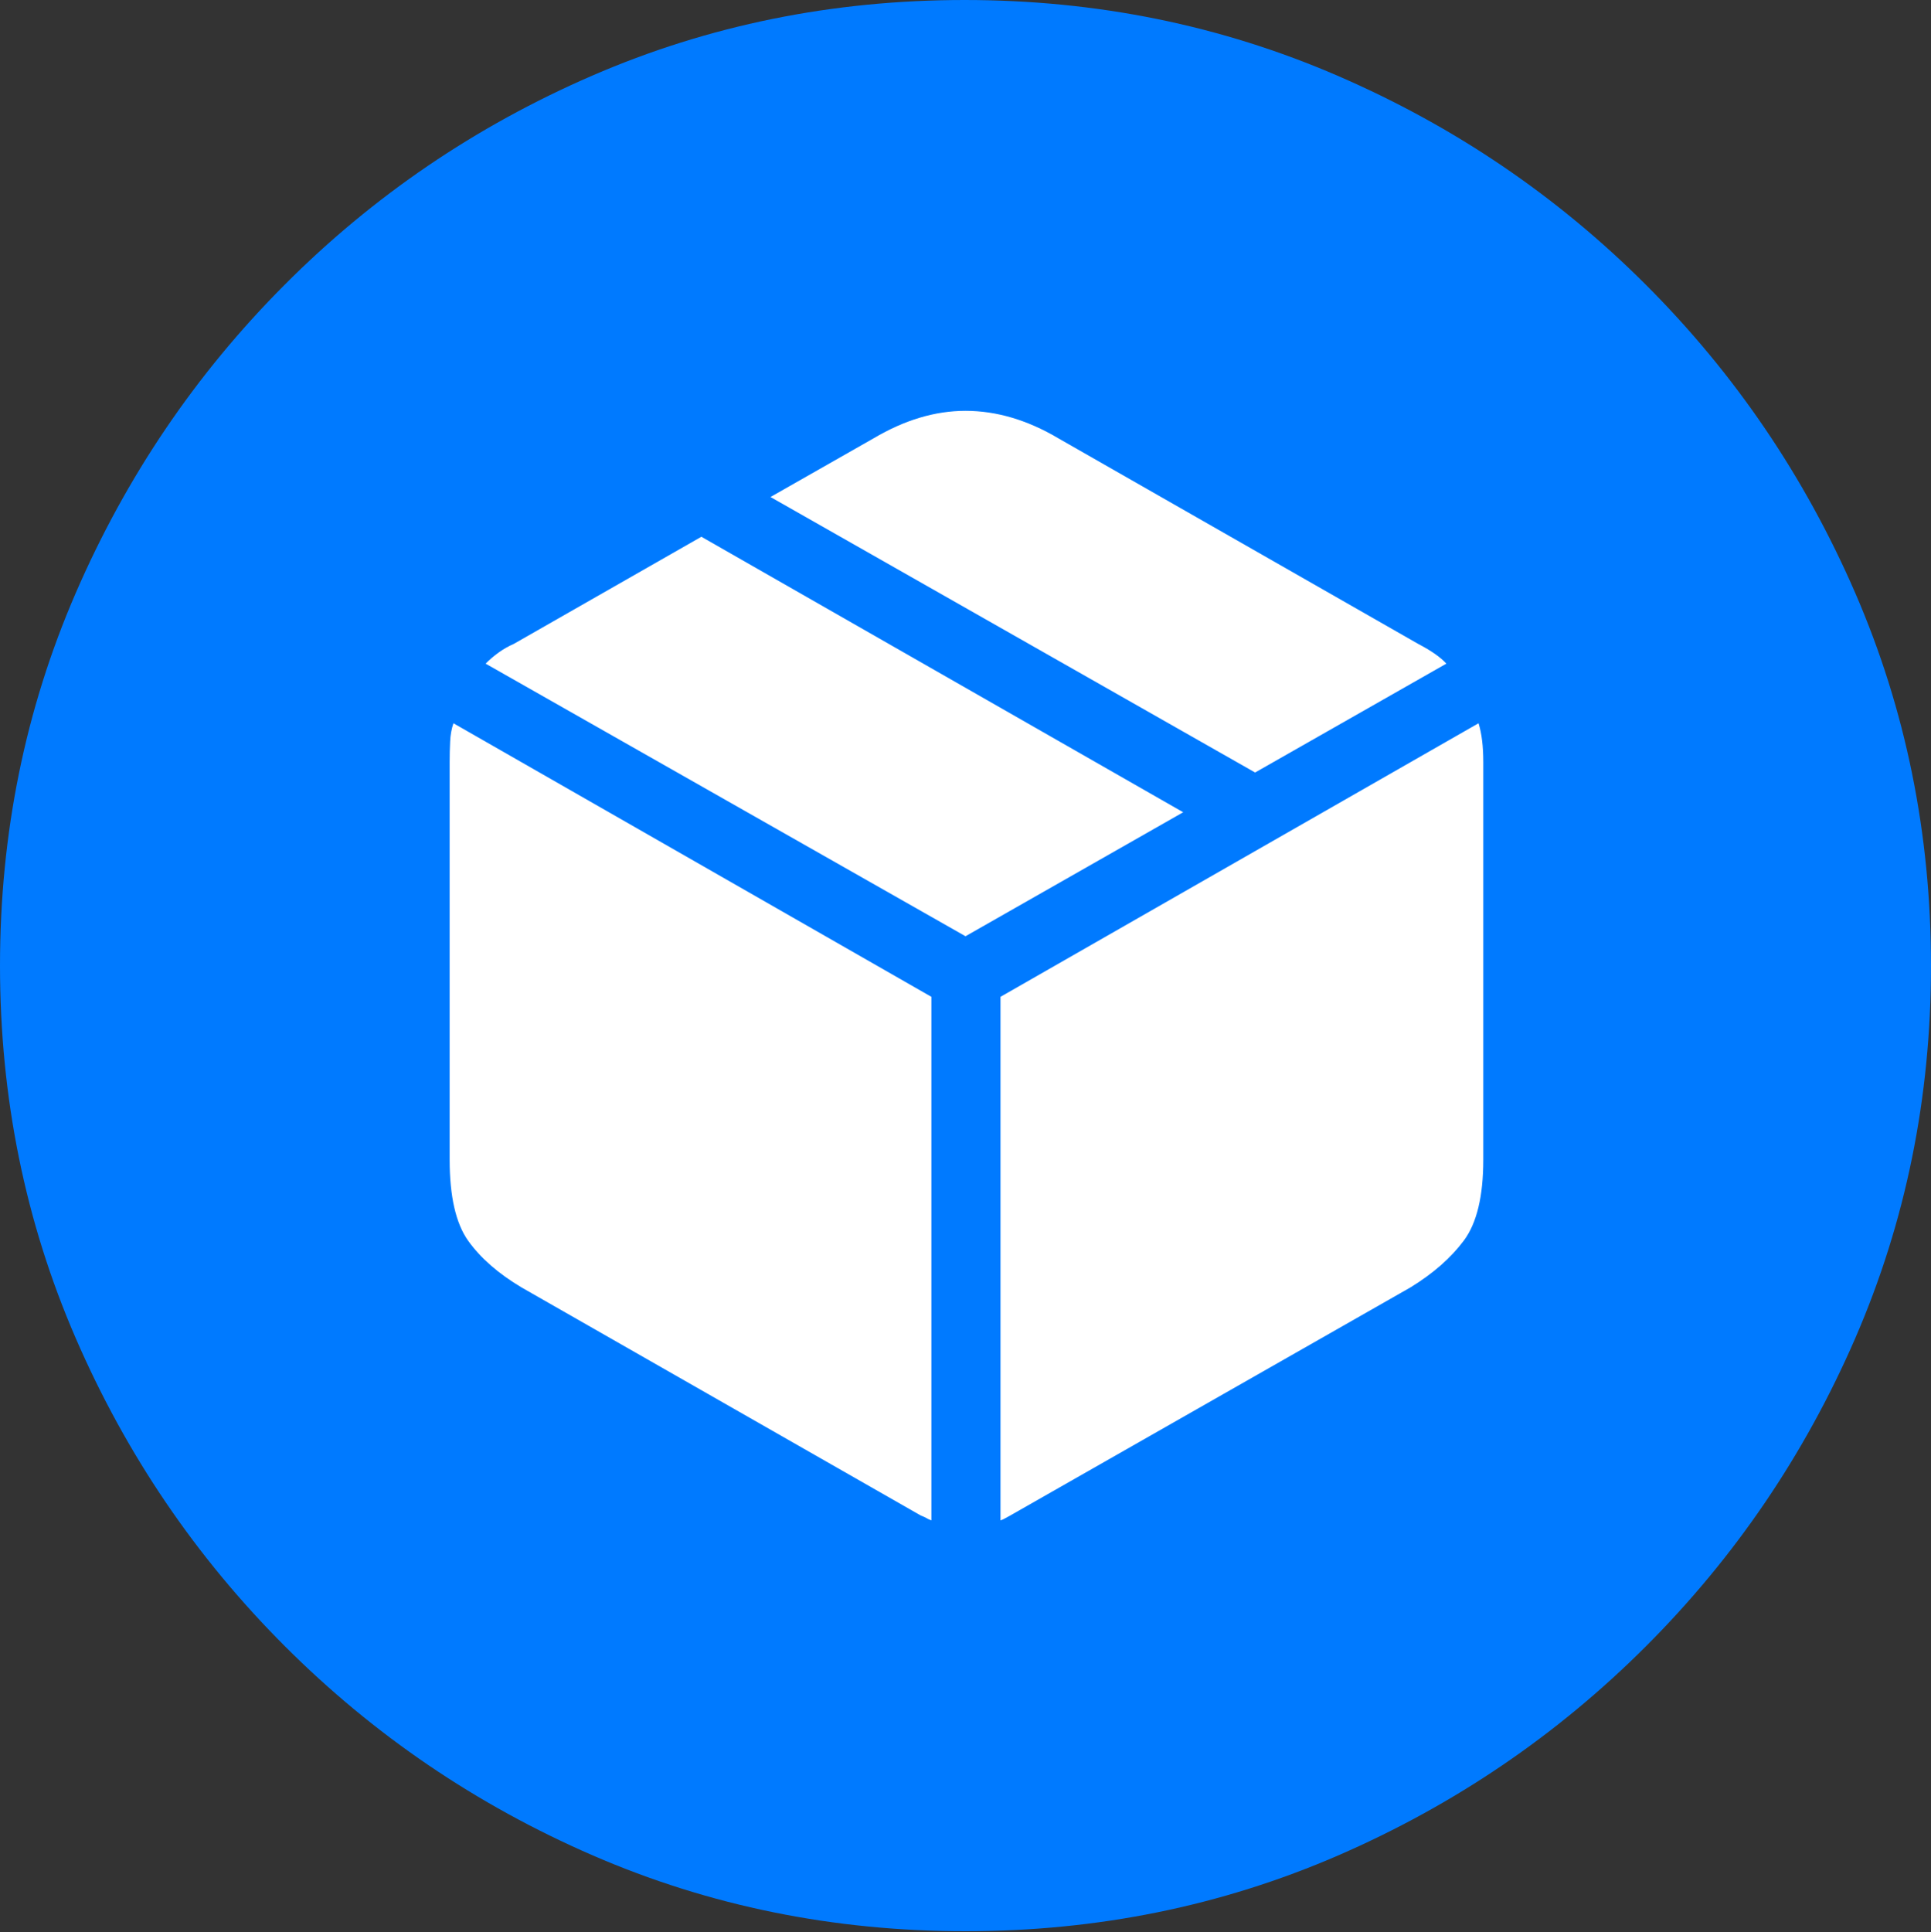 <?xml version="1.0" encoding="UTF-8"?>
<!--Generator: Apple Native CoreSVG 175.5-->
<!DOCTYPE svg
PUBLIC "-//W3C//DTD SVG 1.1//EN"
       "http://www.w3.org/Graphics/SVG/1.1/DTD/svg11.dtd">
<svg version="1.1" xmlns="http://www.w3.org/2000/svg" xmlns:xlink="http://www.w3.org/1999/xlink" width="19.922" height="19.932">
 <rect width="100%" height="100%" fill="#333333" stroke="none"/>
 <g>
  <rect height="19.932" opacity="0" width="19.922" x="0" y="0"/>
  <path d="M9.961 19.922Q12.002 19.922 13.804 19.141Q15.605 18.359 16.982 16.982Q18.359 15.605 19.141 13.804Q19.922 12.002 19.922 9.961Q19.922 7.92 19.141 6.118Q18.359 4.316 16.982 2.939Q15.605 1.562 13.799 0.781Q11.992 0 9.951 0Q7.91 0 6.108 0.781Q4.307 1.562 2.935 2.939Q1.562 4.316 0.781 6.118Q0 7.92 0 9.961Q0 12.002 0.781 13.804Q1.562 15.605 2.939 16.982Q4.316 18.359 6.118 19.141Q7.92 19.922 9.961 19.922Z" fill="#007aff"/>
  <path d="M10.322 15.684L10.322 10.283L15.254 7.461Q15.303 7.617 15.303 7.861L15.303 11.963Q15.303 12.529 15.102 12.798Q14.902 13.066 14.551 13.281L10.42 15.635Q10.4 15.645 10.376 15.659Q10.352 15.674 10.322 15.684ZM9.609 15.684Q9.58 15.674 9.556 15.659Q9.531 15.645 9.502 15.635L5.381 13.281Q5.02 13.066 4.829 12.798Q4.639 12.529 4.639 11.963L4.639 7.861Q4.639 7.754 4.644 7.651Q4.648 7.549 4.678 7.461L9.609 10.283ZM9.961 9.658L5.01 6.846Q5.068 6.787 5.142 6.733Q5.215 6.68 5.303 6.641L7.236 5.537L12.207 8.379ZM12.949 7.969L7.949 5.127L9.014 4.521Q9.492 4.238 9.961 4.238Q10.44 4.238 10.918 4.521L14.629 6.641Q14.834 6.748 14.922 6.846Z" fill="#ffffff"/>
 </g>
</svg>
